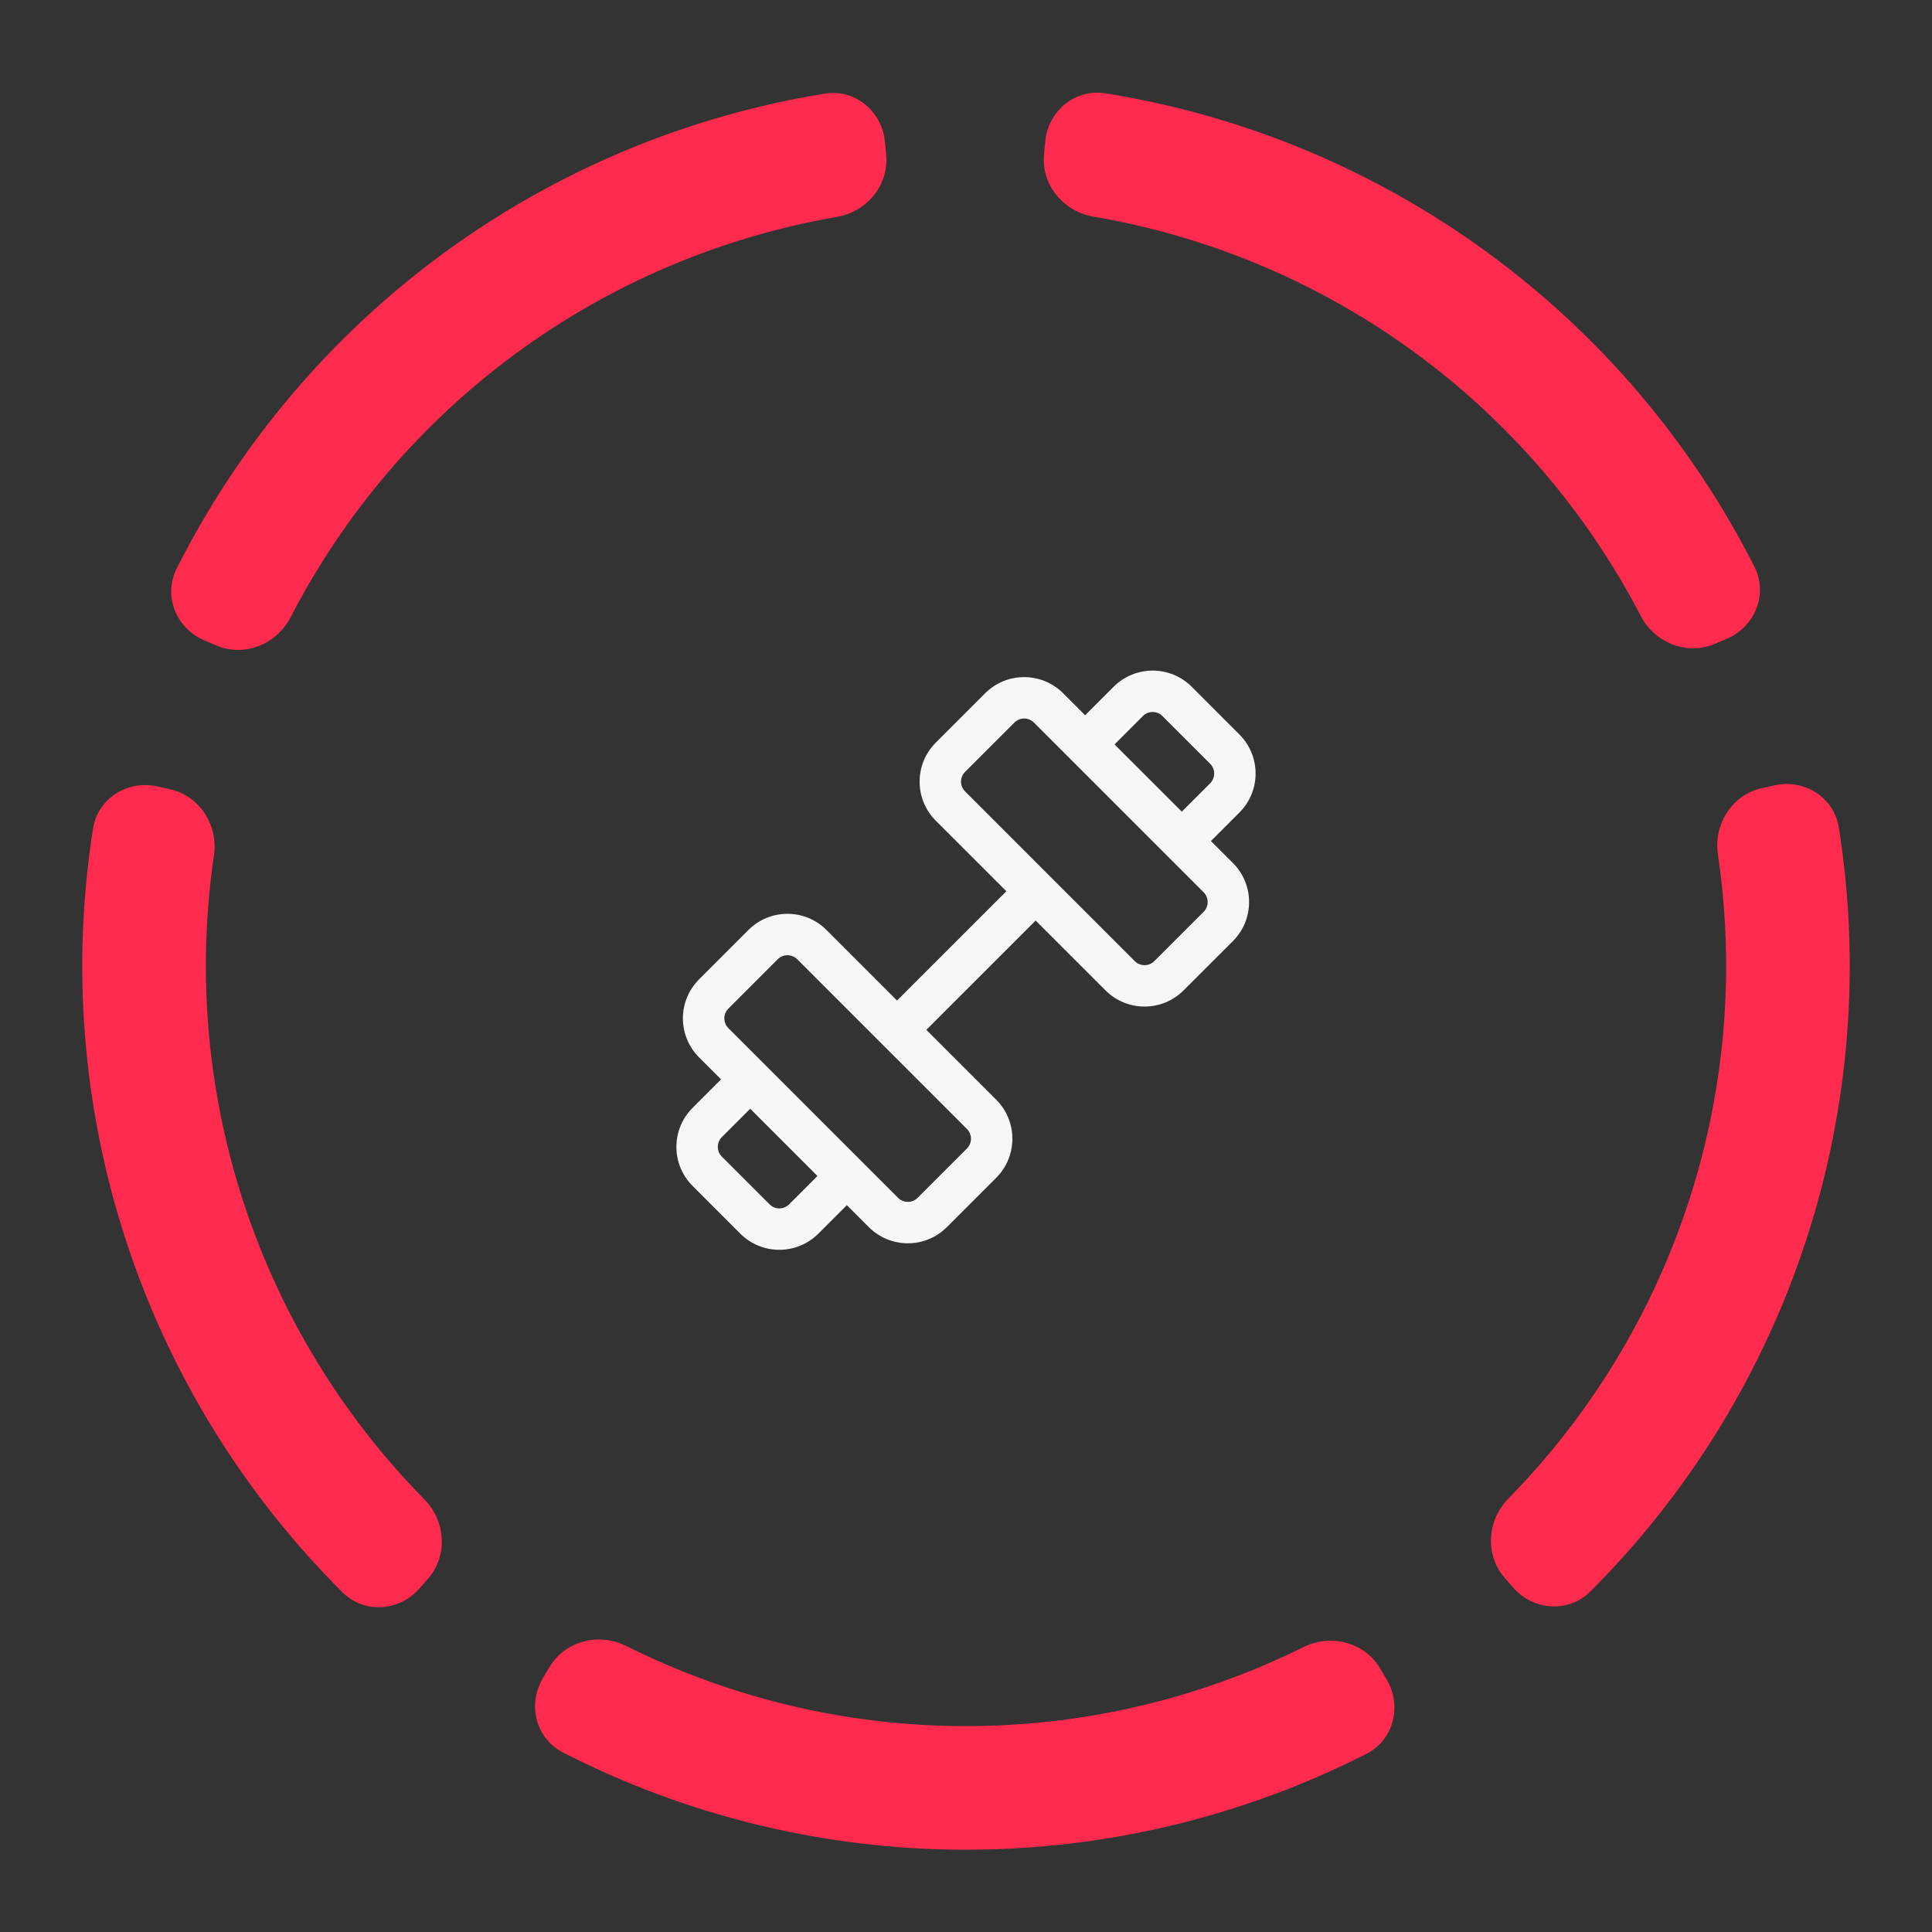 <svg width="70" height="70" viewBox="0 0 70 70" fill="none" xmlns="http://www.w3.org/2000/svg">
<rect x="0" y="0" width="70" height="70" fill="#333333" stroke="none"/>
<path fill-rule="evenodd" clip-rule="evenodd" d="M41.41 25.944L40.382 26.972L42.818 29.407L43.846 28.38C44.041 28.184 44.041 27.868 43.846 27.672L42.117 25.944C41.922 25.748 41.605 25.748 41.41 25.944ZM39.321 25.911L39.318 25.915L38.521 25.119C37.74 24.338 36.474 24.338 35.693 25.119L33.905 26.907C33.124 27.688 33.124 28.954 33.905 29.735L36.463 32.292L32.502 36.252L29.945 33.695C29.164 32.914 27.898 32.914 27.117 33.695L25.329 35.483C24.548 36.264 24.548 37.53 25.329 38.311L26.126 39.108L26.122 39.112L25.094 40.14C24.312 40.921 24.312 42.187 25.094 42.968L26.822 44.697C27.603 45.478 28.869 45.478 29.651 44.697L30.679 43.669L30.683 43.665L31.479 44.461C32.26 45.242 33.526 45.242 34.307 44.461L36.095 42.673C36.876 41.892 36.876 40.626 36.095 39.845L33.563 37.313L37.523 33.353L40.055 35.884C40.836 36.665 42.102 36.665 42.883 35.884L44.671 34.097C45.452 33.316 45.452 32.049 44.671 31.268L43.874 30.472L43.878 30.468L44.906 29.44C45.688 28.659 45.688 27.393 44.906 26.612L43.178 24.883C42.397 24.102 41.13 24.102 40.349 24.883L39.321 25.911ZM36.754 26.18L34.966 27.967C34.771 28.162 34.771 28.479 34.966 28.674L41.115 34.824C41.311 35.019 41.627 35.019 41.822 34.824L43.61 33.036C43.805 32.841 43.805 32.524 43.61 32.329L37.461 26.18C37.266 25.984 36.949 25.984 36.754 26.18ZM35.034 41.612L33.246 43.4C33.051 43.595 32.734 43.595 32.539 43.4L26.39 37.251C26.195 37.055 26.195 36.739 26.39 36.544L28.177 34.756C28.373 34.561 28.689 34.561 28.885 34.756L35.034 40.905C35.229 41.101 35.229 41.417 35.034 41.612ZM28.59 43.636L29.618 42.608L27.182 40.172L26.154 41.2C25.959 41.396 25.959 41.712 26.154 41.907L27.883 43.636C28.078 43.831 28.395 43.831 28.59 43.636Z" fill="#F7F7F7"/>
<path d="M32.061 5.125C31.953 4.026 30.973 3.216 29.883 3.392C24.897 4.2 20.163 6.177 16.074 9.173C11.985 12.17 8.673 16.088 6.402 20.599C5.905 21.586 6.382 22.765 7.398 23.199L7.837 23.387C8.853 23.821 10.022 23.346 10.528 22.364C12.478 18.589 15.279 15.307 18.721 12.785C22.162 10.263 26.135 8.581 30.322 7.859C31.411 7.671 32.216 6.7 32.108 5.601L32.061 5.125Z" fill="#FF2B4E"/>
<path d="M5.694 28.493C4.616 28.254 3.541 28.933 3.37 30.025C2.585 35.014 2.99 40.128 4.565 44.947C6.14 49.766 8.833 54.132 12.413 57.695C13.196 58.474 14.464 58.388 15.193 57.558L15.508 57.199C16.237 56.368 16.149 55.11 15.374 54.323C12.393 51.295 10.147 47.611 8.821 43.556C7.496 39.5 7.134 35.201 7.751 30.997C7.912 29.904 7.239 28.836 6.161 28.597L5.694 28.493Z" fill="#FF2B4E"/>
<path d="M19.668 60.809C19.104 61.759 19.414 62.992 20.397 63.495C24.892 65.799 29.877 67.011 34.946 67.019C40.016 67.028 45.005 65.833 49.508 63.544C50.492 63.044 50.806 61.812 50.245 60.86L50.002 60.448C49.442 59.497 48.218 59.187 47.228 59.678C43.422 61.564 39.221 62.548 34.954 62.541C30.687 62.534 26.49 61.536 22.689 59.637C21.701 59.143 20.477 59.448 19.912 60.398L19.668 60.809Z" fill="#FF2B4E"/>
<path d="M62.576 23.138C63.591 22.701 64.065 21.521 63.566 20.536C61.285 16.03 57.965 12.119 53.869 9.131C49.773 6.144 45.035 4.177 40.047 3.381C38.957 3.207 37.978 4.019 37.873 5.119L37.827 5.594C37.721 6.694 38.529 7.663 39.617 7.849C43.806 8.561 47.783 10.235 51.23 12.749C54.677 15.264 57.486 18.539 59.444 22.31C59.952 23.29 61.122 23.763 62.137 23.327L62.576 23.138Z" fill="#FF2B4E"/>
<path d="M54.837 57.531C55.567 58.36 56.836 58.444 57.618 57.664C61.193 54.097 63.88 49.726 65.449 44.906C67.017 40.085 67.415 34.97 66.624 29.982C66.451 28.891 65.375 28.213 64.297 28.454L63.83 28.558C62.752 28.799 62.081 29.867 62.243 30.96C62.867 35.163 62.51 39.463 61.19 43.52C59.87 47.578 57.629 51.264 54.652 54.296C53.878 55.084 53.792 56.343 54.522 57.172L54.837 57.531Z" fill="#FF2B4E"/>
</svg>

